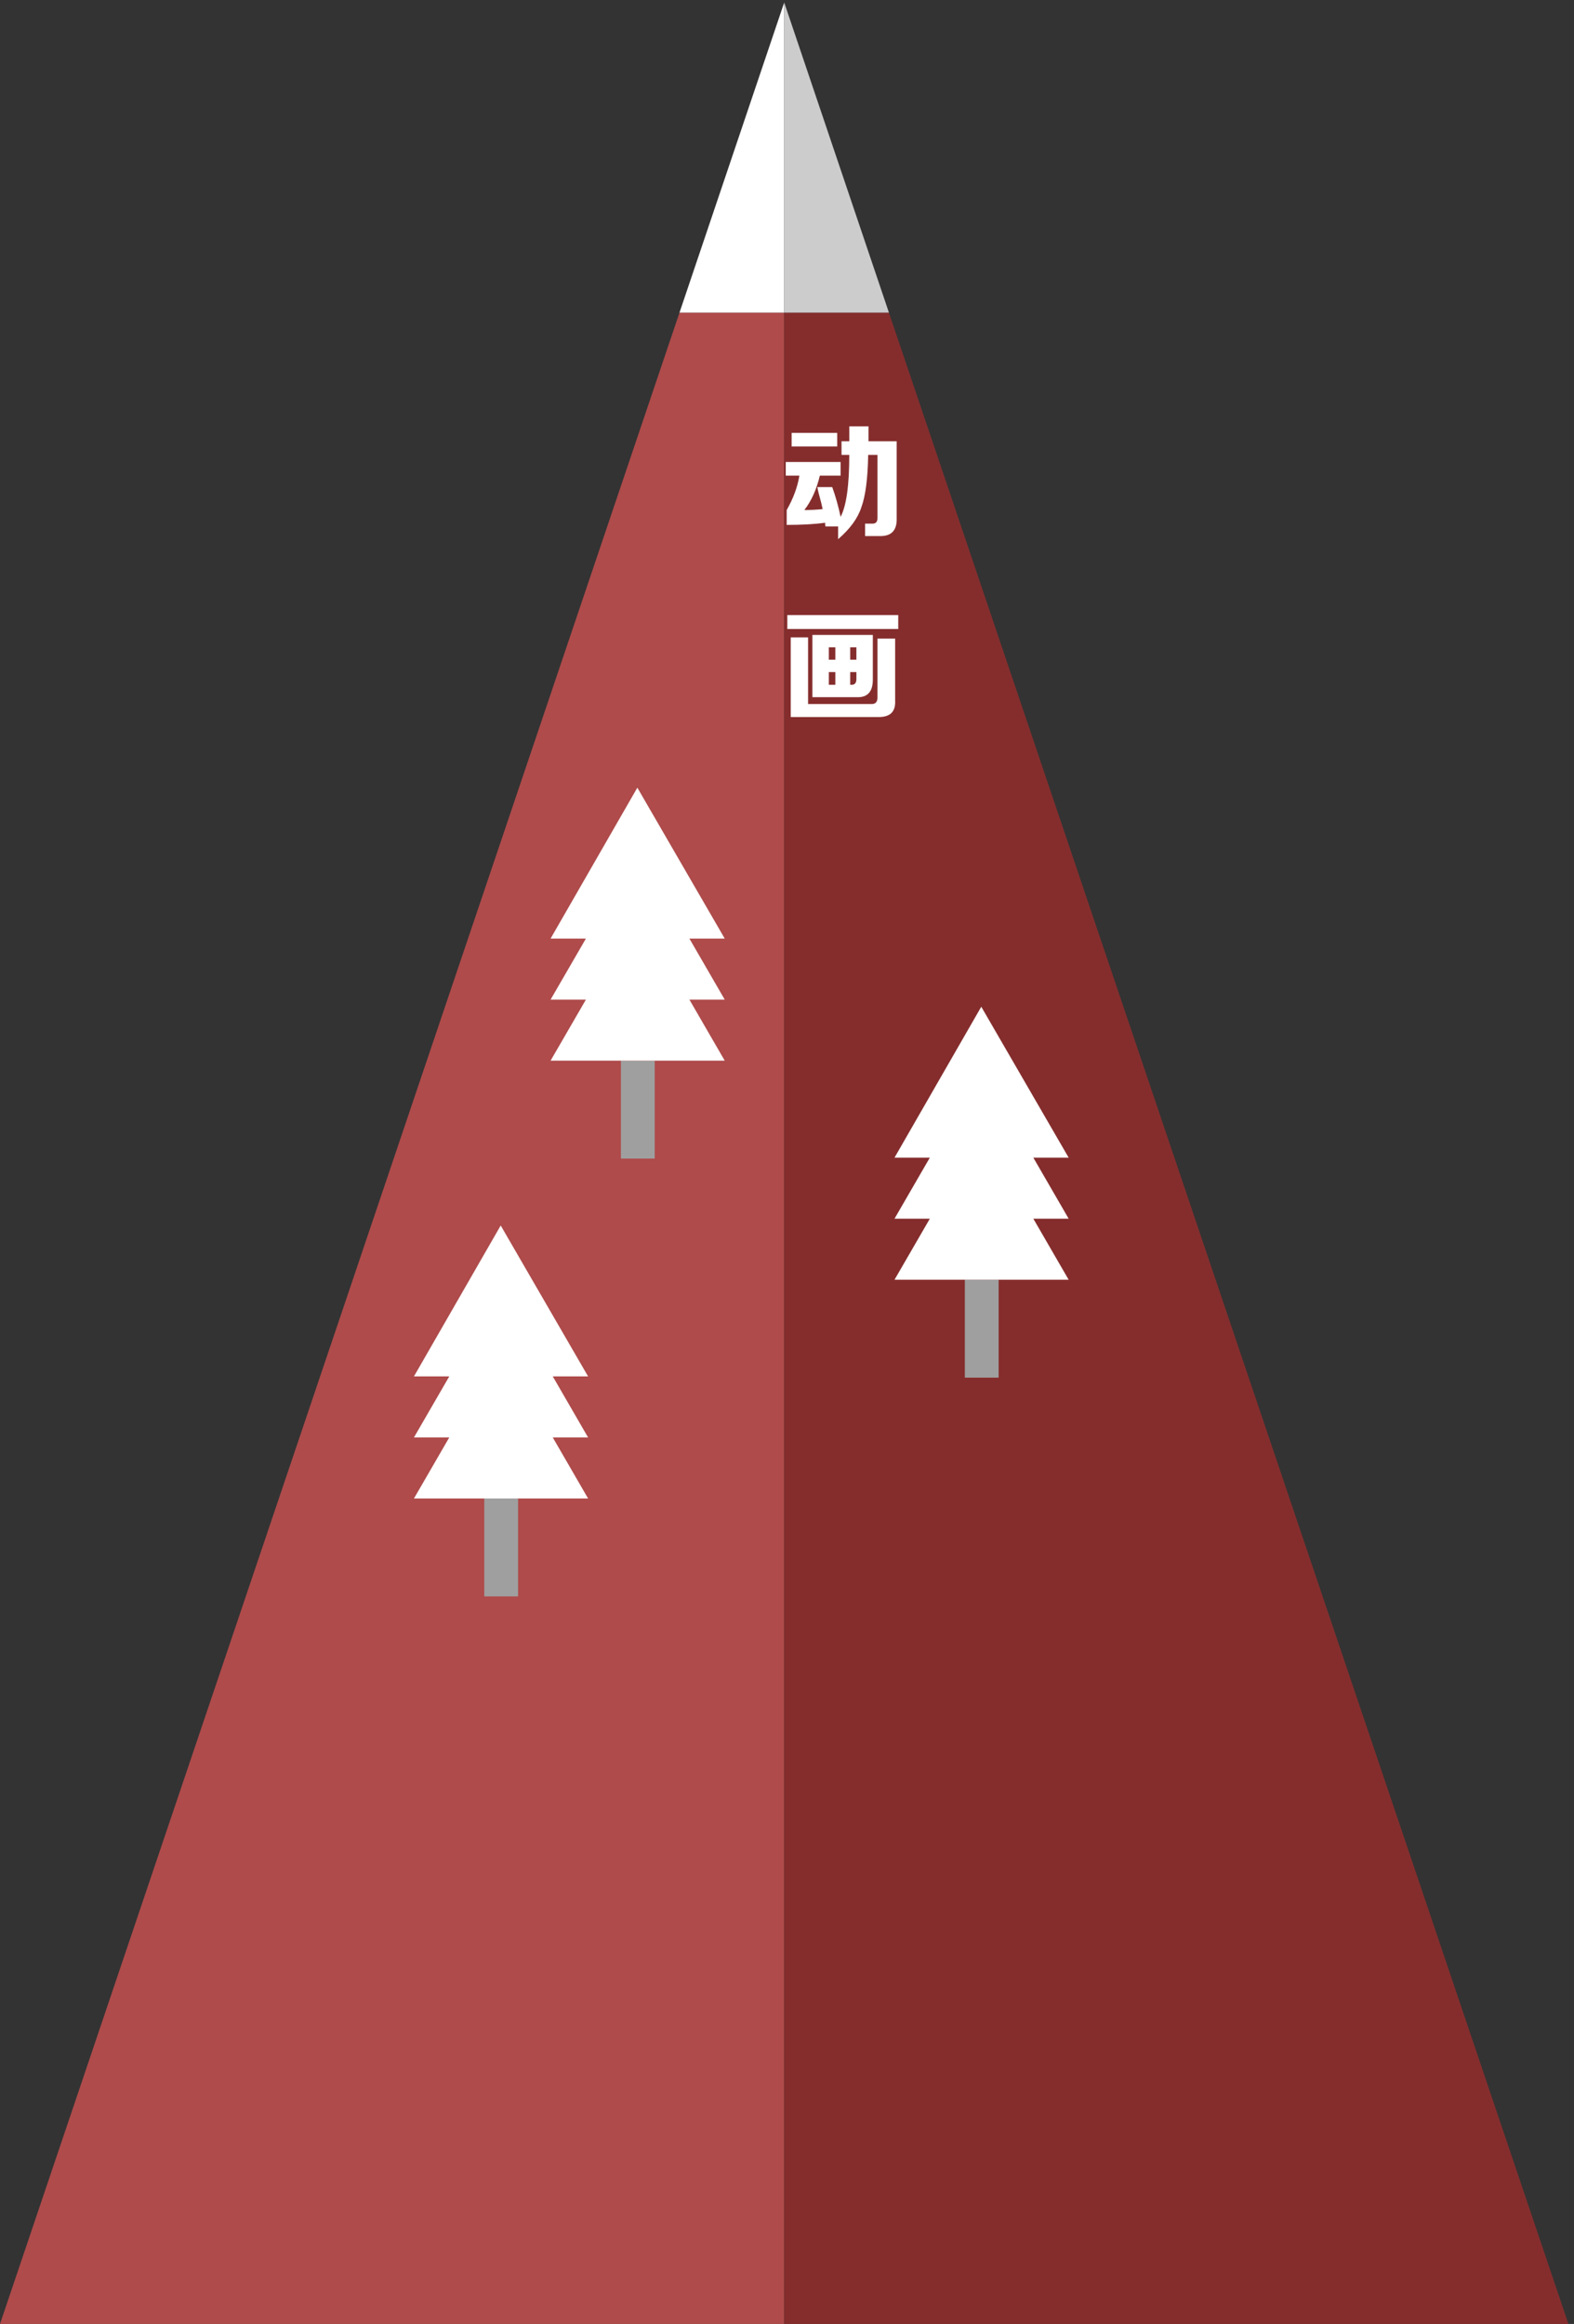 
<svg xmlns="http://www.w3.org/2000/svg" version="1.1" xmlns:xlink="http://www.w3.org/1999/xlink" preserveAspectRatio="none" x="0px" y="0px" width="254px" height="375px" viewBox="0 0 254 375">
<rect x="0" y="0" width="254" height="375" fill="#333333" stroke="none"/>
<defs>
<g id="Layer1_0_FILL">
<path fill="#AF4B4B" stroke="none" d="
M 126.55 50.45
L 109.65 50.45 0 375 126.55 375 126.55 50.45 Z"/>

<path fill="#FFFFFF" stroke="none" d="
M 126.55 0.4
L 109.65 50.45 126.55 50.45 126.55 0.4 Z"/>

<path fill="#852D2D" stroke="none" d="
M 143.45 50.45
L 126.55 50.45 126.55 375 253.1 375 143.45 50.45 Z"/>

<path fill="#CCCCCC" stroke="none" d="
M 126.55 50.45
L 143.45 50.45 126.55 0.4 126.55 50.45 Z"/>
</g>

<g id="Layer1_1_FILL">
<path fill="#9F9F9F" stroke="none" d="
M 100.2 186.95
L 105.65 186.95 105.65 171.15 100.2 171.15 100.2 186.95 Z"/>

<path fill="#FFFFFF" stroke="none" d="
M 105.65 171.15
L 116.95 171.15 111.25 161.3 116.95 161.3 111.25 151.45 116.95 151.45 102.85 127.1 88.85 151.45 94.55 151.45 88.85 161.3 94.55 161.3 88.85 171.15 100.2 171.15 105.65 171.15 Z"/>
</g>

<g id="Layer1_2_FILL">
<path fill="#9F9F9F" stroke="none" d="
M 155.7 222.3
L 161.15 222.3 161.15 206.5 155.7 206.5 155.7 222.3 Z"/>

<path fill="#FFFFFF" stroke="none" d="
M 166.75 186.8
L 172.45 186.8 158.35 162.45 144.35 186.8 150.05 186.8 144.35 196.65 150.05 196.65 144.35 206.5 155.7 206.5 161.15 206.5 172.45 206.5 166.75 196.65 172.45 196.65 166.75 186.8 Z"/>
</g>

<g id="Layer1_3_FILL">
<path fill="#9F9F9F" stroke="none" d="
M 83.6 257.6
L 83.6 241.8 78.15 241.8 78.15 257.6 83.6 257.6 Z"/>

<path fill="#FFFFFF" stroke="none" d="
M 89.2 222.1
L 94.9 222.1 80.8 197.75 66.8 222.1 72.5 222.1 66.8 231.95 72.5 231.95 66.8 241.8 78.15 241.8 83.6 241.8 94.9 241.8 89.2 231.95 94.9 231.95 89.2 222.1 Z"/>
</g>

<g id="Layer0_0_FILL">
<path fill="#FFFFFF" stroke="none" d="
M 140.85 109.65
L 140.85 102.45 131.1 102.45 131.1 112.5 138.45 112.5
Q 140.85 112.5 140.85 109.65
M 137.2 104.45
L 138.2 104.45 138.2 106.45 137.2 106.45 137.2 104.45
M 133.75 104.45
L 134.8 104.45 134.8 106.45 133.75 106.45 133.75 104.45
M 133.75 110.5
L 133.75 108.45 134.8 108.45 134.8 110.5 133.75 110.5
M 137.45 110.5
L 137.2 110.5 137.2 108.45 138.2 108.45 138.2 109.55
Q 138.2 110.5 137.45 110.5
M 144.45 113.05
L 144.45 103.05 141.6 103.05 141.6 112.45
Q 141.65 113.7 140.5 113.6
L 130.4 113.6 130.4 102.85 127.6 102.85 127.6 115.7 141.6 115.7
Q 144.6 115.8 144.45 113.05
M 144.95 101.5
L 144.95 99.25 127.05 99.25 127.05 101.5 144.95 101.5
M 135.8 71.2
L 135.8 73.4 137.05 73.4
Q 137.05 80.75 135.65 83.4 135.1 80.8 134.3 78.6
L 131.9 78.6
Q 131.95 78.95 132.1 79.55 132.6 81.35 132.75 82.15 131.4 82.3 129.8 82.3 131.5 80.1 132.3 76.75
L 135.65 76.75 135.65 74.55 126.8 74.55 126.8 76.75 129 76.75
Q 128.55 79.5 126.95 82.3
L 126.95 84.7
Q 130.65 84.7 133.15 84.35 133.15 84.7 133.2 84.95
L 135.25 84.95 135.25 87
Q 138.15 84.5 139 81.85 140 79.15 140.1 73.4
L 141.6 73.4 141.6 83.6
Q 141.6 84.5 140.8 84.5
L 139.6 84.5 139.6 86.5 141.9 86.5
Q 144.8 86.6 144.7 83.6
L 144.7 71.2 140.15 71.2 140.15 68.8 137.05 68.8 137.05 71.2 135.8 71.2
M 127.75 69.85
L 127.75 72.05 135.1 72.05 135.1 69.85 127.75 69.85 Z"/>
</g>
</defs>

<g transform="matrix( 1, 0, 0, 1, 0,0) ">
<use xlink:href="#Layer1_0_FILL"/>
</g>

<g transform="matrix( 1, 0, 0, 1, 0,0) ">
<use xlink:href="#Layer1_1_FILL"/>
</g>

<g transform="matrix( 1, 0, 0, 1, 0,0) ">
<use xlink:href="#Layer1_2_FILL"/>
</g>

<g transform="matrix( 1, 0, 0, 1, 0,0) ">
<use xlink:href="#Layer1_3_FILL"/>
</g>

<g transform="matrix( 1, 0, 0, 1, 0,0) ">
<use xlink:href="#Layer0_0_FILL"/>
</g>
</svg>
